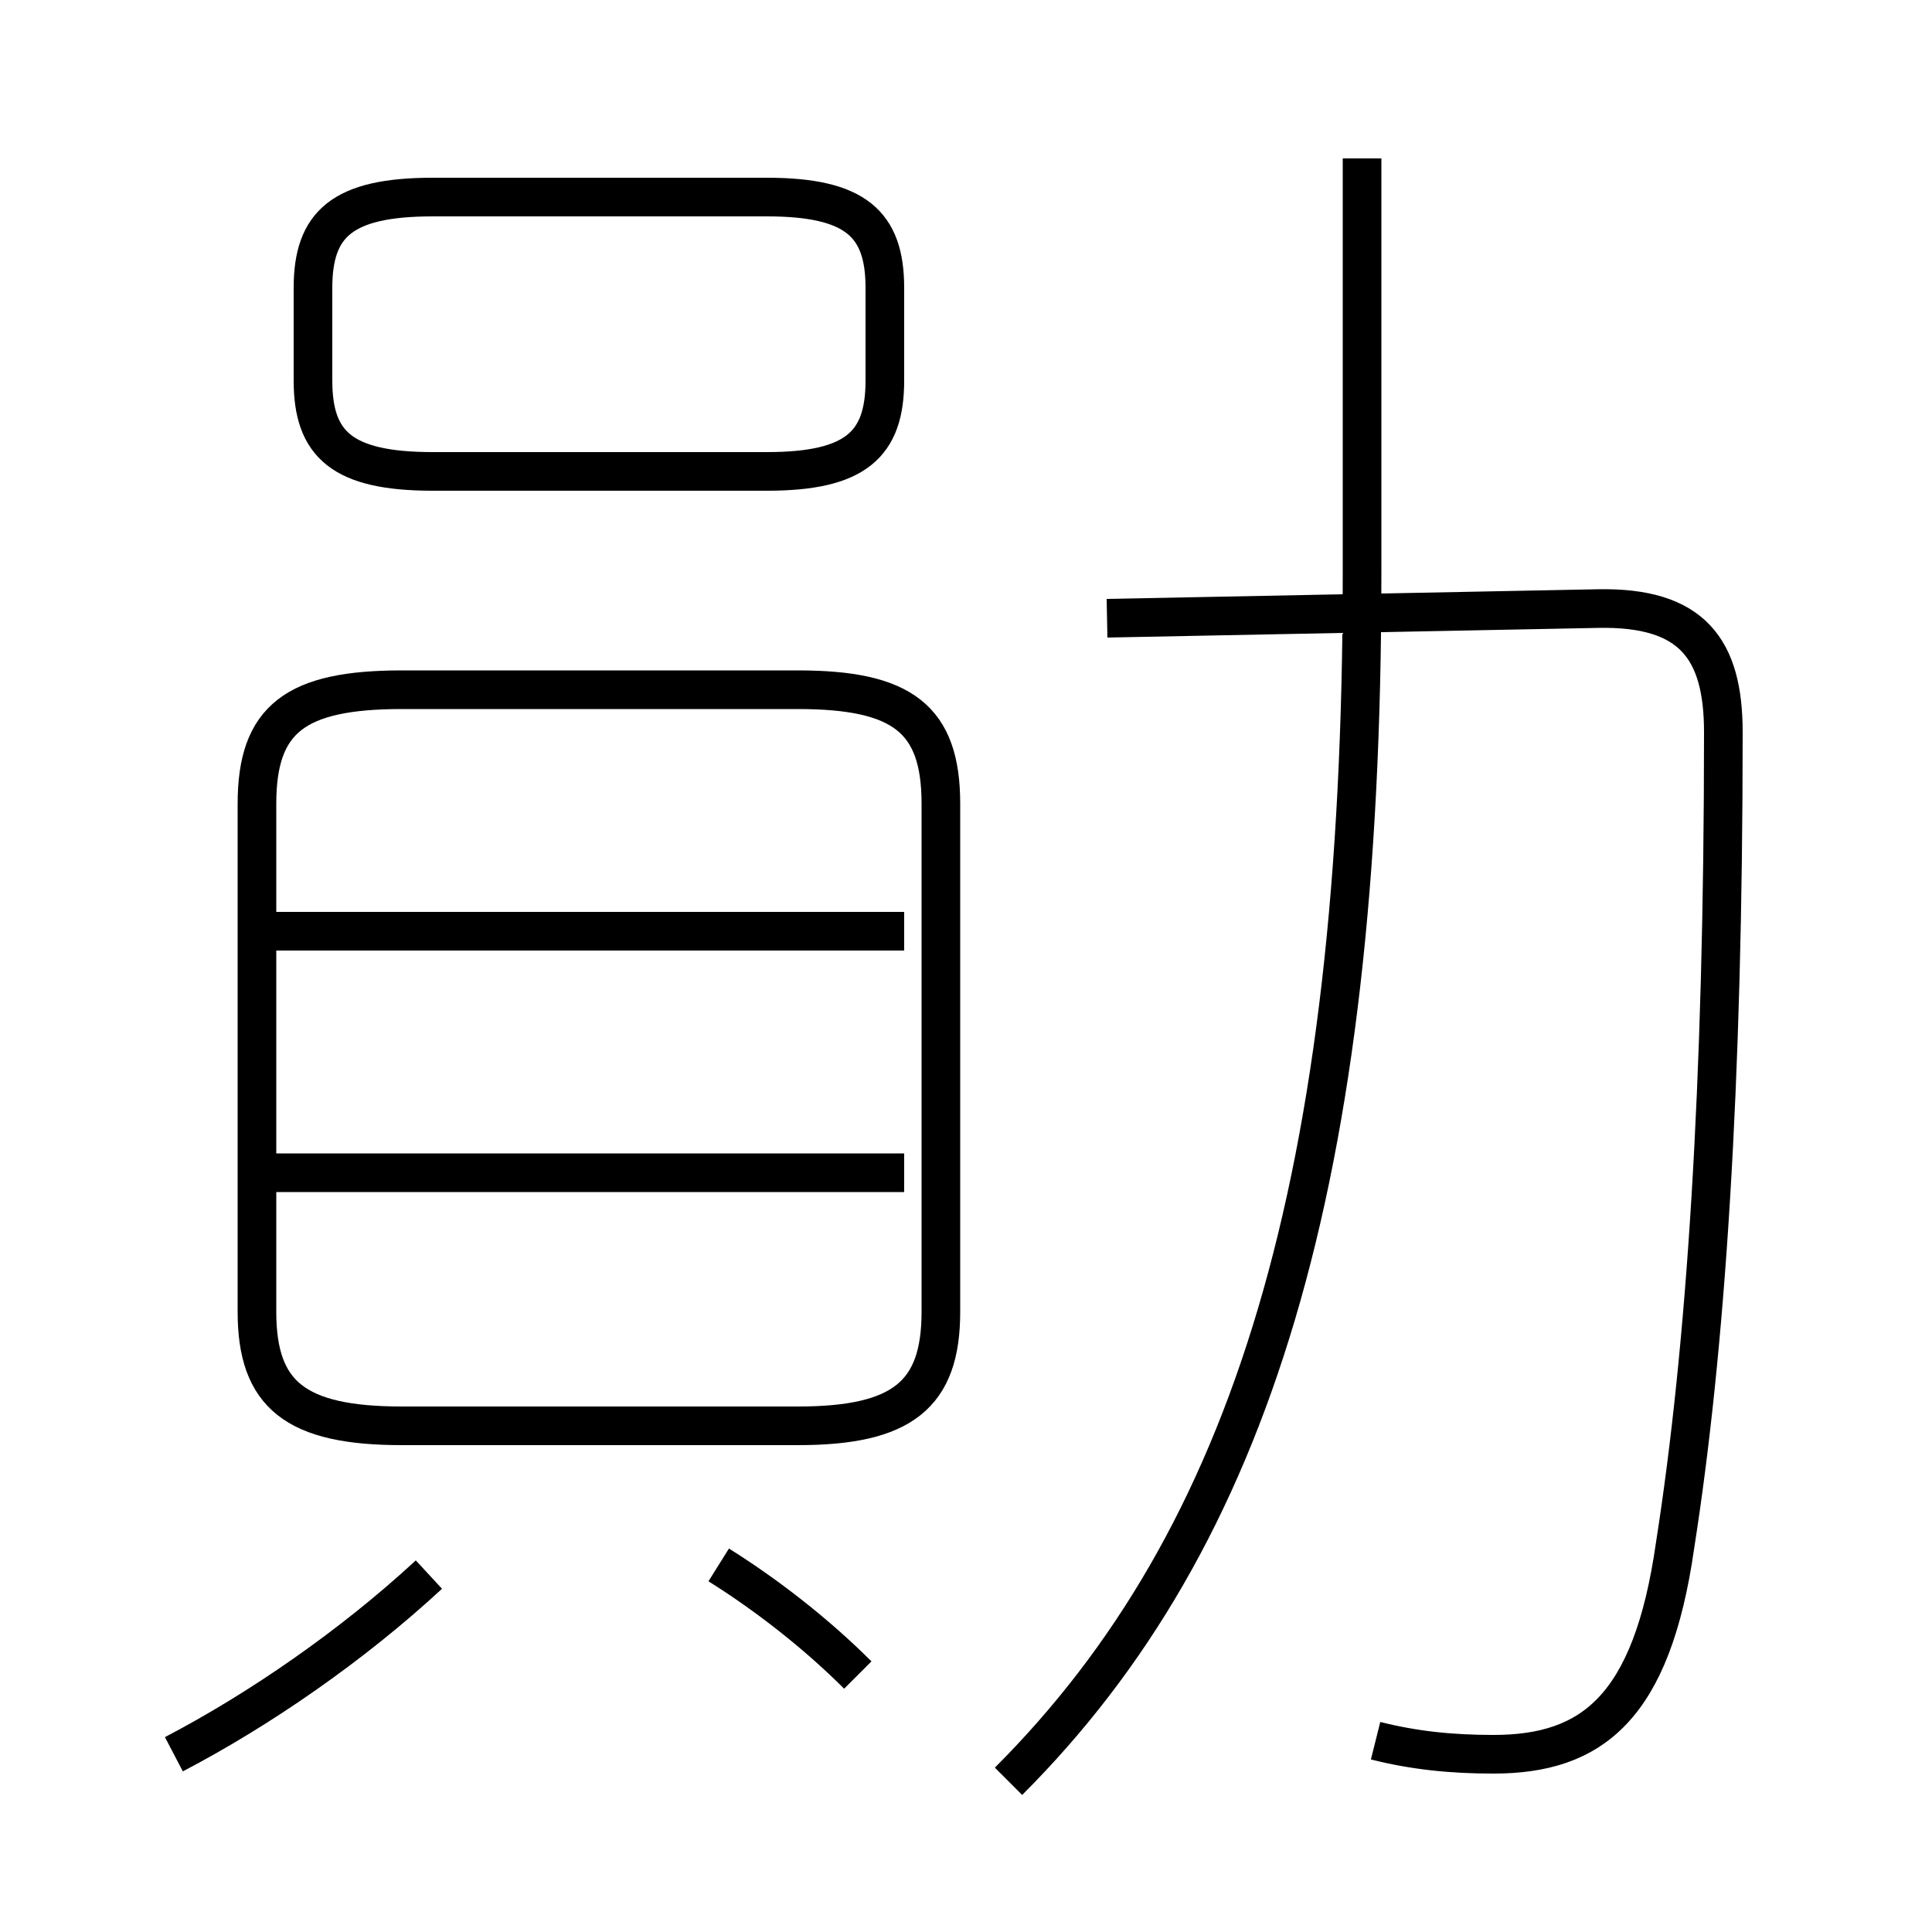 <?xml version='1.0' encoding='utf8'?>
<svg viewBox="0.0 -6.0 50.0 50.0" version="1.1" xmlns="http://www.w3.org/2000/svg">
<rect x="0.0" y="-6.0" width="50.0" height="50.0" fill="#808080" stroke="none"/>
<rect x="-1000" y="-1000" width="2000" height="2000" stroke="white" fill="white"/>
<g style="fill:white;stroke:#000000;  stroke-width:1">
<path d="M 35.6 1.05 C 36.6 1.3 37.55 1.4 38.65 1.4 C 41.2 1.4 42.75 0.2 43.35 -4.0 C 44.15 -9.1 44.6 -15.9 44.6 -25.05 C 44.6 -27.2 43.8 -28.3 41.35 -28.25 L 28.65 -28.0 M 4.5 1.4 C 6.7 0.25 9.1 -1.4 11.1 -3.25 M 22.2 -0.65 C 21.1 -1.75 19.8 -2.75 18.6 -3.5 M 23.4 -13.65 L 6.85 -13.65 M 20.65 -26.15 L 10.4 -26.15 C 7.65 -26.15 6.65 -25.4 6.65 -23.2 L 6.65 -10.05 C 6.65 -7.9 7.65 -7.1 10.4 -7.1 L 20.65 -7.1 C 23.35 -7.1 24.35 -7.9 24.35 -10.05 L 24.35 -23.2 C 24.35 -25.4 23.35 -26.15 20.65 -26.15 Z M 23.4 -19.9 L 6.85 -19.9 M 26.1 2.1 C 32.4 -4.2 35.25 -13.45 35.25 -29.15 L 35.25 -39.9 M 11.2 -31.8 L 19.85 -31.8 C 22.15 -31.8 22.9 -32.5 22.9 -34.15 L 22.9 -36.55 C 22.9 -38.2 22.15 -38.9 19.85 -38.9 L 11.2 -38.9 C 8.85 -38.9 8.1 -38.2 8.1 -36.55 L 8.1 -34.15 C 8.1 -32.5 8.85 -31.8 11.2 -31.8 Z" transform="translate(0.0 38.0)" />
</g>
</svg>